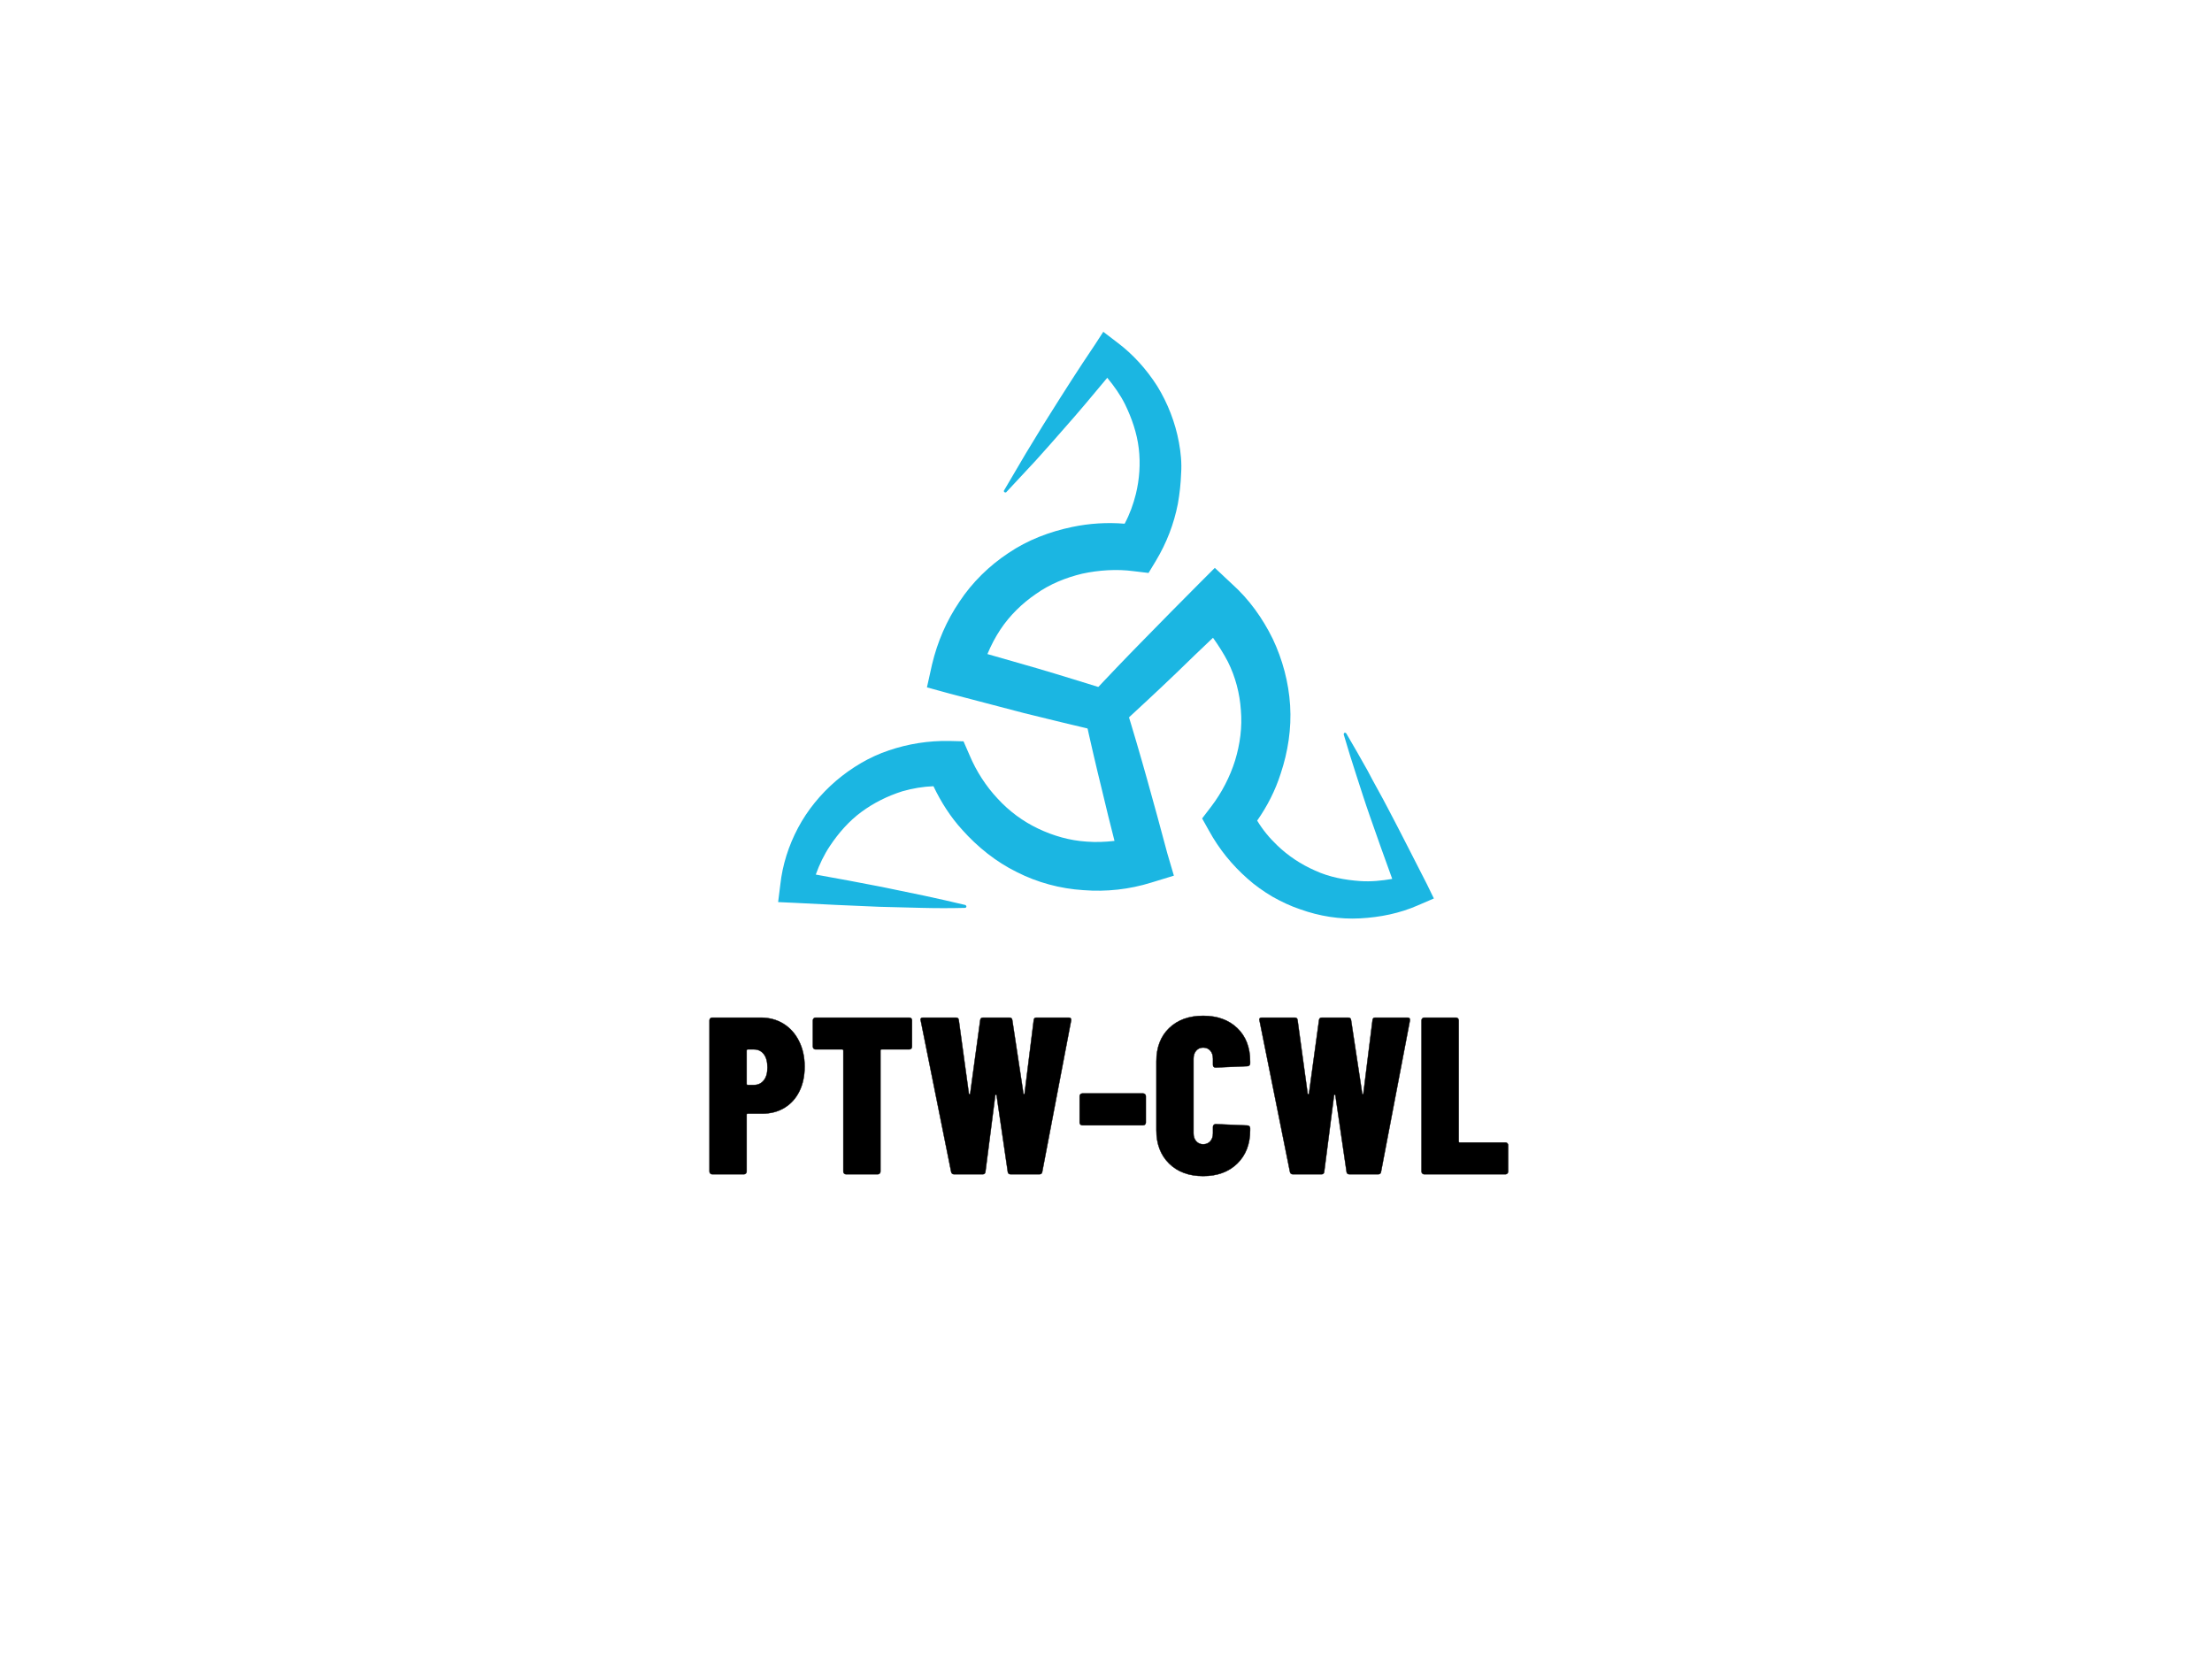 <svg class="svg-canvas" viewBox="0 0 800 600" width="1600" height="1200" preserveAspectRatio="none" version="1.1" xmlns="http://www.w3.org/2000/svg" xmlns:xlink="http://www.w3.org/1999/xlink">
        <!--滤镜-->
        <defs></defs>

        <!-- 背景 -->
        <g id="background">
            <rect x="0" y="0" fill="#ffffff" width="800" height="600"></rect>
            
          </g>

        <!--元素-->
        
                <g id="shape_34CtMVKDxj" ref="shape_34CtMVKDxj" key="shape_34CtMVKDxj" transform="translate(172.361,100.966) rotate(0,227.93,292.22) scale(1,1)" style="[object Object]" filter="">
                  <!--普通元素-->
                  <svg xmlns="http://www.w3.org/2000/svg" version="1.1" xmlns:xlink="http://www.w3.org/1999/xlink" width="617.72" height="584.44" viewBox="0 0 617.72 584.44" data-parent="shape_34CtMVKDxj"><g data-width="292.72381000000007" transform="translate(81.568, 0)"><path d="M21.12-56.65Q25.82-56.65 29.42-54.43Q33.02-52.20 35.04-48.15Q37.07-44.11 37.07-38.93L37.07-38.93Q37.07-33.83 35.16-29.98Q33.26-26.14 29.78-24.04Q26.30-21.93 21.77-21.93L21.77-21.93L16.51-21.93Q16.11-21.93 16.11-21.53L16.11-21.53L16.11-0.97Q16.11-0.57 15.82-0.28Q15.54 0 15.13 0L15.13 0L3.64 0Q3.24 0 2.95-0.28Q2.67-0.57 2.67-0.97L2.67-0.97L2.67-55.68Q2.67-56.08 2.95-56.37Q3.24-56.65 3.64-56.65L3.64-56.65L21.12-56.65ZM18.78-32.29Q20.96-32.29 22.30-33.95Q23.63-35.61 23.63-38.60L23.63-38.60Q23.63-41.76 22.30-43.46Q20.96-45.16 18.78-45.16L18.78-45.16L16.51-45.16Q16.11-45.16 16.11-44.75L16.11-44.75L16.11-32.70Q16.11-32.29 16.51-32.29L16.51-32.29L18.78-32.29Z" transform="translate(0 323.72) " fill="#000000" stroke="#000000" stroke-width="0.135" data-glyph-w="38.360820000000004" data-glyph-h="97.116" data-glyph-ascender="80.93" data-glyph-descender="-16.186"></path><path d="M36.58-56.65Q36.99-56.65 37.27-56.37Q37.55-56.08 37.55-55.68L37.55-55.68L37.55-46.13Q37.55-45.73 37.27-45.44Q36.99-45.16 36.58-45.16L36.58-45.16L26.55-45.16Q26.14-45.16 26.14-44.75L26.14-44.75L26.14-0.97Q26.14-0.57 25.86-0.28Q25.57 0 25.17 0L25.17 0L13.68 0Q13.27 0 12.99-0.28Q12.71-0.57 12.71-0.97L12.71-0.97L12.71-44.75Q12.71-45.16 12.30-45.16L12.30-45.16L2.67-45.16Q2.27-45.16 1.98-45.44Q1.70-45.73 1.70-46.13L1.70-46.13L1.70-55.68Q1.70-56.08 1.98-56.37Q2.27-56.65 2.67-56.65L2.67-56.65L36.58-56.65Z" transform="translate(38.361 323.72) " fill="#000000" stroke="#000000" stroke-width="0.135" data-glyph-w="39.25105" data-glyph-h="97.116" data-glyph-ascender="80.93" data-glyph-descender="-16.186"></path><path d="M13.52 0Q12.63 0 12.46-0.89L12.46-0.89L1.46-55.60L1.38-55.92Q1.38-56.65 2.27-56.65L2.27-56.65L14.16-56.65Q15.13-56.65 15.21-55.76L15.21-55.76L18.86-29.13Q18.94-28.89 19.10-28.89Q19.26-28.89 19.34-29.13L19.34-29.13L22.98-55.76Q23.07-56.65 24.04-56.65L24.04-56.65L33.51-56.65Q34.48-56.65 34.56-55.76L34.56-55.76L38.60-29.13Q38.68-28.89 38.85-28.89Q39.01-28.89 39.01-29.13L39.01-29.13L42.33-55.76Q42.41-56.65 43.30-56.65L43.30-56.65L54.95-56.65Q56.00-56.65 55.84-55.60L55.84-55.60L45.40-0.89Q45.32 0 44.35 0L44.35 0L33.99 0Q33.02 0 32.94-0.89L32.94-0.89L28.89-28.57Q28.81-28.81 28.61-28.81Q28.41-28.81 28.41-28.57L28.41-28.57L24.85-0.89Q24.76 0 23.87 0L23.87 0L13.52 0Z" transform="translate(77.612 323.72) " fill="#000000" stroke="#000000" stroke-width="0.135" data-glyph-w="57.217510000000004" data-glyph-h="97.116" data-glyph-ascender="80.93" data-glyph-descender="-16.186"></path><path d="M2.67-17.72Q2.27-17.72 1.98-18.01Q1.70-18.29 1.70-18.69L1.70-18.69L1.70-28.24Q1.70-28.65 1.98-28.93Q2.27-29.22 2.67-29.22L2.67-29.22L24.68-29.22Q25.09-29.22 25.37-28.93Q25.65-28.65 25.65-28.24L25.65-28.24L25.65-18.69Q25.65-18.29 25.37-18.01Q25.09-17.72 24.68-17.72L24.68-17.72L2.67-17.72Z" transform="translate(134.829 323.72) " fill="#000000" stroke="#000000" stroke-width="0.135" data-glyph-w="27.273410000000002" data-glyph-h="97.116" data-glyph-ascender="80.93" data-glyph-descender="-16.186"></path><path d="M19.10 0.65Q11.41 0.65 6.80-3.88Q2.19-8.42 2.19-15.94L2.19-15.94L2.19-40.79Q2.19-48.40 6.80-52.85Q11.41-57.30 19.10-57.30L19.10-57.30Q26.79-57.30 31.44-52.85Q36.09-48.40 36.09-40.79L36.09-40.79L36.09-40.06Q36.09-39.66 35.81-39.37Q35.53-39.09 35.12-39.09L35.12-39.09L23.63-38.60Q22.66-38.60 22.66-39.57L22.66-39.57L22.66-41.76Q22.66-43.62 21.69-44.71Q20.72-45.81 19.10-45.81L19.10-45.81Q17.56-45.81 16.59-44.71Q15.62-43.62 15.62-41.76L15.62-41.76L15.62-14.81Q15.62-13.03 16.59-11.94Q17.56-10.84 19.10-10.84L19.10-10.84Q20.72-10.84 21.69-11.94Q22.66-13.03 22.66-14.81L22.66-14.81L22.66-17.16Q22.66-17.56 22.94-17.85Q23.23-18.13 23.63-18.13L23.63-18.13L35.12-17.64Q35.53-17.64 35.81-17.36Q36.09-17.08 36.09-16.67L36.09-16.67L36.09-15.94Q36.09-8.42 31.44-3.88Q26.79 0.65 19.10 0.65L19.10 0.65Z" transform="translate(162.103 323.72) " fill="#000000" stroke="#000000" stroke-width="0.135" data-glyph-w="38.0371" data-glyph-h="97.116" data-glyph-ascender="80.93" data-glyph-descender="-16.186"></path><path d="M13.52 0Q12.63 0 12.46-0.89L12.46-0.89L1.46-55.60L1.38-55.92Q1.38-56.65 2.27-56.65L2.27-56.65L14.16-56.65Q15.13-56.65 15.21-55.76L15.21-55.76L18.86-29.13Q18.94-28.89 19.10-28.89Q19.26-28.89 19.34-29.13L19.34-29.13L22.98-55.76Q23.07-56.65 24.04-56.65L24.04-56.65L33.51-56.65Q34.48-56.65 34.56-55.76L34.56-55.76L38.60-29.13Q38.68-28.89 38.85-28.89Q39.01-28.89 39.01-29.13L39.01-29.13L42.33-55.76Q42.41-56.65 43.30-56.65L43.30-56.65L54.95-56.65Q56.00-56.65 55.84-55.60L55.84-55.60L45.40-0.89Q45.32 0 44.35 0L44.35 0L33.99 0Q33.02 0 32.94-0.89L32.94-0.89L28.89-28.57Q28.81-28.81 28.61-28.81Q28.41-28.81 28.41-28.57L28.41-28.57L24.85-0.89Q24.76 0 23.87 0L23.87 0L13.52 0Z" transform="translate(200.14 323.72) " fill="#000000" stroke="#000000" stroke-width="0.135" data-glyph-w="57.217510000000004" data-glyph-h="97.116" data-glyph-ascender="80.93" data-glyph-descender="-16.186"></path><path d="M3.80 0Q3.40 0 3.12-0.28Q2.83-0.57 2.83-0.97L2.83-0.97L2.83-55.68Q2.83-56.08 3.12-56.37Q3.40-56.65 3.80-56.65L3.80-56.65L15.30-56.65Q15.70-56.65 15.98-56.37Q16.27-56.08 16.27-55.68L16.27-55.68L16.27-11.90Q16.27-11.49 16.67-11.49L16.67-11.49L33.18-11.49Q33.59-11.49 33.87-11.21Q34.15-10.93 34.15-10.52L34.15-10.52L34.15-0.97Q34.15-0.57 33.87-0.28Q33.59 0 33.18 0L33.18 0L3.80 0Z" transform="translate(257.357 323.72) " fill="#000000" stroke="#000000" stroke-width="0.135" data-glyph-w="35.36641" data-glyph-h="97.116" data-glyph-ascender="80.93" data-glyph-descender="-16.186"></path></g></svg>
                </g>
                <g id="shape_m6bj3p8Csc" ref="shape_m6bj3p8Csc" key="shape_m6bj3p8Csc" transform="translate(281.422,120) rotate(0,118.578,106.109) scale(1,1)" style="[object Object]" filter="">
                  <!--普通元素-->
                  <svg version="1.1" id="图层_1" xmlns="http://www.w3.org/2000/svg" xmlns:xlink="http://www.w3.org/1999/xlink" x="0px" y="0px" width="237.155" height="212.217" viewBox="2 1.5 181.1 162.057" style="enable-background:new 0 0 184 165;" xml:space="preserve" class="style-removed" preserveAspectRatio="none" data-parent="shape_m6bj3p8Csc">

<path d="M181.2,154.1c-3.6-7-7.1-14-10.8-21c-1.8-3.5-3.8-6.9-5.6-10.4c-1.9-3.4-3.9-6.9-5.9-10.3
	c-0.1-0.1-0.3-0.2-0.4-0.2c-0.2,0.1-0.3,0.3-0.3,0.5c1.1,3.8,2.3,7.6,3.5,11.3c1.2,3.7,2.4,7.5,3.7,11.2c2,5.8,4.1,11.6,6.2,17.4
	c-2.9,0.5-5.9,0.8-8.8,0.6c-4.3-0.3-8.6-1.1-12.5-2.9c-3.9-1.7-7.5-4.1-10.5-7c-2.1-2-4-4.3-5.5-6.8c2.8-4,5-8.3,6.5-13
	c2-6,3-12.4,2.6-18.8c-0.4-6.4-2.1-12.7-4.8-18.4c-2.8-5.7-6.5-10.9-11.3-15.2l-4.7-4.4l-4.5,4.5c-5,5-10,10.1-14.9,15.1
	C97.9,91.7,93,96.8,88.2,102c-2,2.2-2.1,5.7,0,7.9c2.2,2.4,5.9,2.5,8.2,0.4c5.2-4.8,10.4-9.6,15.5-14.5c3.4-3.3,6.8-6.6,10.2-9.8
	c1.5,2.1,2.9,4.3,4.1,6.6c2.1,4.2,3.3,8.8,3.6,13.4c0.4,4.6-0.2,9.3-1.6,13.9c-1.4,4.5-3.7,8.9-6.5,12.6l-2.6,3.4l1.9,3.4
	c2.8,5.1,6.4,9.5,10.6,13.2c2.1,1.9,4.4,3.5,6.9,5c2.5,1.4,5,2.6,7.7,3.5c5.3,1.9,10.9,2.8,16.5,2.5c5.6-0.3,11-1.4,16-3.6l4.4-1.9
	L181.2,154.1z" fill="#1BB6E2" stroke-width="0"></path>
<path d="M112.7,32.1c-1-5.5-3.1-10.9-6-15.6c-3-4.7-6.7-8.8-11.1-12.1l-3.8-2.9l-2.4,3.7C85,11.7,80.8,18.3,76.6,25
	c-2.1,3.3-4.1,6.7-6.2,10.1c-2,3.4-4,6.8-6,10.2c-0.1,0.1-0.1,0.3,0.1,0.5c0.2,0.1,0.4,0.1,0.5,0c2.7-2.9,5.4-5.8,8.1-8.7
	c2.6-2.9,5.3-5.9,7.8-8.8c4.1-4.6,8-9.3,12-14.1c1.9,2.3,3.6,4.7,4.9,7.3c1.9,3.9,3.3,8,3.8,12.2c0.5,4.2,0.2,8.5-0.8,12.6
	c-0.7,2.8-1.7,5.6-3.1,8.2c-4.9-0.4-9.7-0.1-14.5,0.9c-6.2,1.3-12.3,3.6-17.6,7.2c-5.3,3.5-10,8.1-13.5,13.4
	c-3.6,5.3-6.1,11.1-7.6,17.4l-1.4,6.3l6.2,1.7c6.8,1.8,13.7,3.6,20.6,5.4c6.9,1.7,13.8,3.4,20.7,5c2.9,0.7,6-1,6.9-3.9
	c1-3.1-0.7-6.3-3.8-7.3c-6.8-2.1-13.5-4.2-20.3-6.2c-4.5-1.3-9.1-2.6-13.6-3.9c1-2.4,2.2-4.7,3.6-6.8c2.6-3.9,6-7.2,9.8-9.8
	c3.8-2.7,8.2-4.5,12.8-5.6c4.6-1,9.6-1.3,14.1-0.7l4.2,0.5l2-3.3c3-5,5-10.2,6.1-15.8c0.5-2.8,0.8-5.6,0.9-8.4
	C113.5,37.7,113.2,34.8,112.7,32.1z" fill="#1BB6E2" stroke-width="0"></path>
<path d="M109.5,145.6c-1.8-6.8-3.7-13.7-5.6-20.5c-1.9-6.8-3.9-13.6-6-20.4c-0.9-2.9-3.8-4.7-6.8-4
	c-3.1,0.7-5.1,3.8-4.4,6.9c1.5,6.9,3.1,13.8,4.8,20.7c1.1,4.6,2.2,9.2,3.4,13.8c-2.6,0.3-5.1,0.4-7.7,0.2c-4.7-0.3-9.2-1.6-13.4-3.6
	c-4.2-2-8-4.8-11.2-8.3c-3.2-3.4-5.9-7.6-7.7-11.9l-1.7-3.9l-3.9-0.1c-5.8-0.1-11.4,0.8-16.7,2.6c-2.7,0.9-5.3,2.1-7.7,3.5
	c-2.4,1.4-4.8,3.1-6.9,4.9c-4.3,3.7-7.9,8.1-10.5,13c-2.6,4.9-4.3,10.2-4.9,15.7l-0.6,4.8l4.4,0.2c7.8,0.4,15.7,0.8,23.6,1.1
	c3.9,0.1,7.9,0.2,11.8,0.3c3.9,0.1,7.9,0.1,11.8,0c0.2,0,0.3-0.1,0.4-0.3c0-0.2-0.1-0.4-0.3-0.5c-3.8-0.9-7.7-1.8-11.5-2.6
	c-3.9-0.8-7.7-1.6-11.6-2.4c-6.1-1.2-12.1-2.3-18.2-3.4c1-2.8,2.3-5.5,3.9-7.9c2.4-3.6,5.3-6.9,8.7-9.4c3.4-2.5,7.2-4.4,11.3-5.7
	c2.8-0.8,5.7-1.3,8.6-1.4c2.1,4.4,4.7,8.5,8,12.1c4.2,4.7,9.3,8.8,15,11.6c5.7,2.9,12,4.6,18.4,5c6.4,0.5,12.7-0.2,18.8-2.1l6.2-1.9
	L109.5,145.6z" fill="#1BB6E2" stroke-width="0"></path>
</svg>
                </g>
      </svg>
